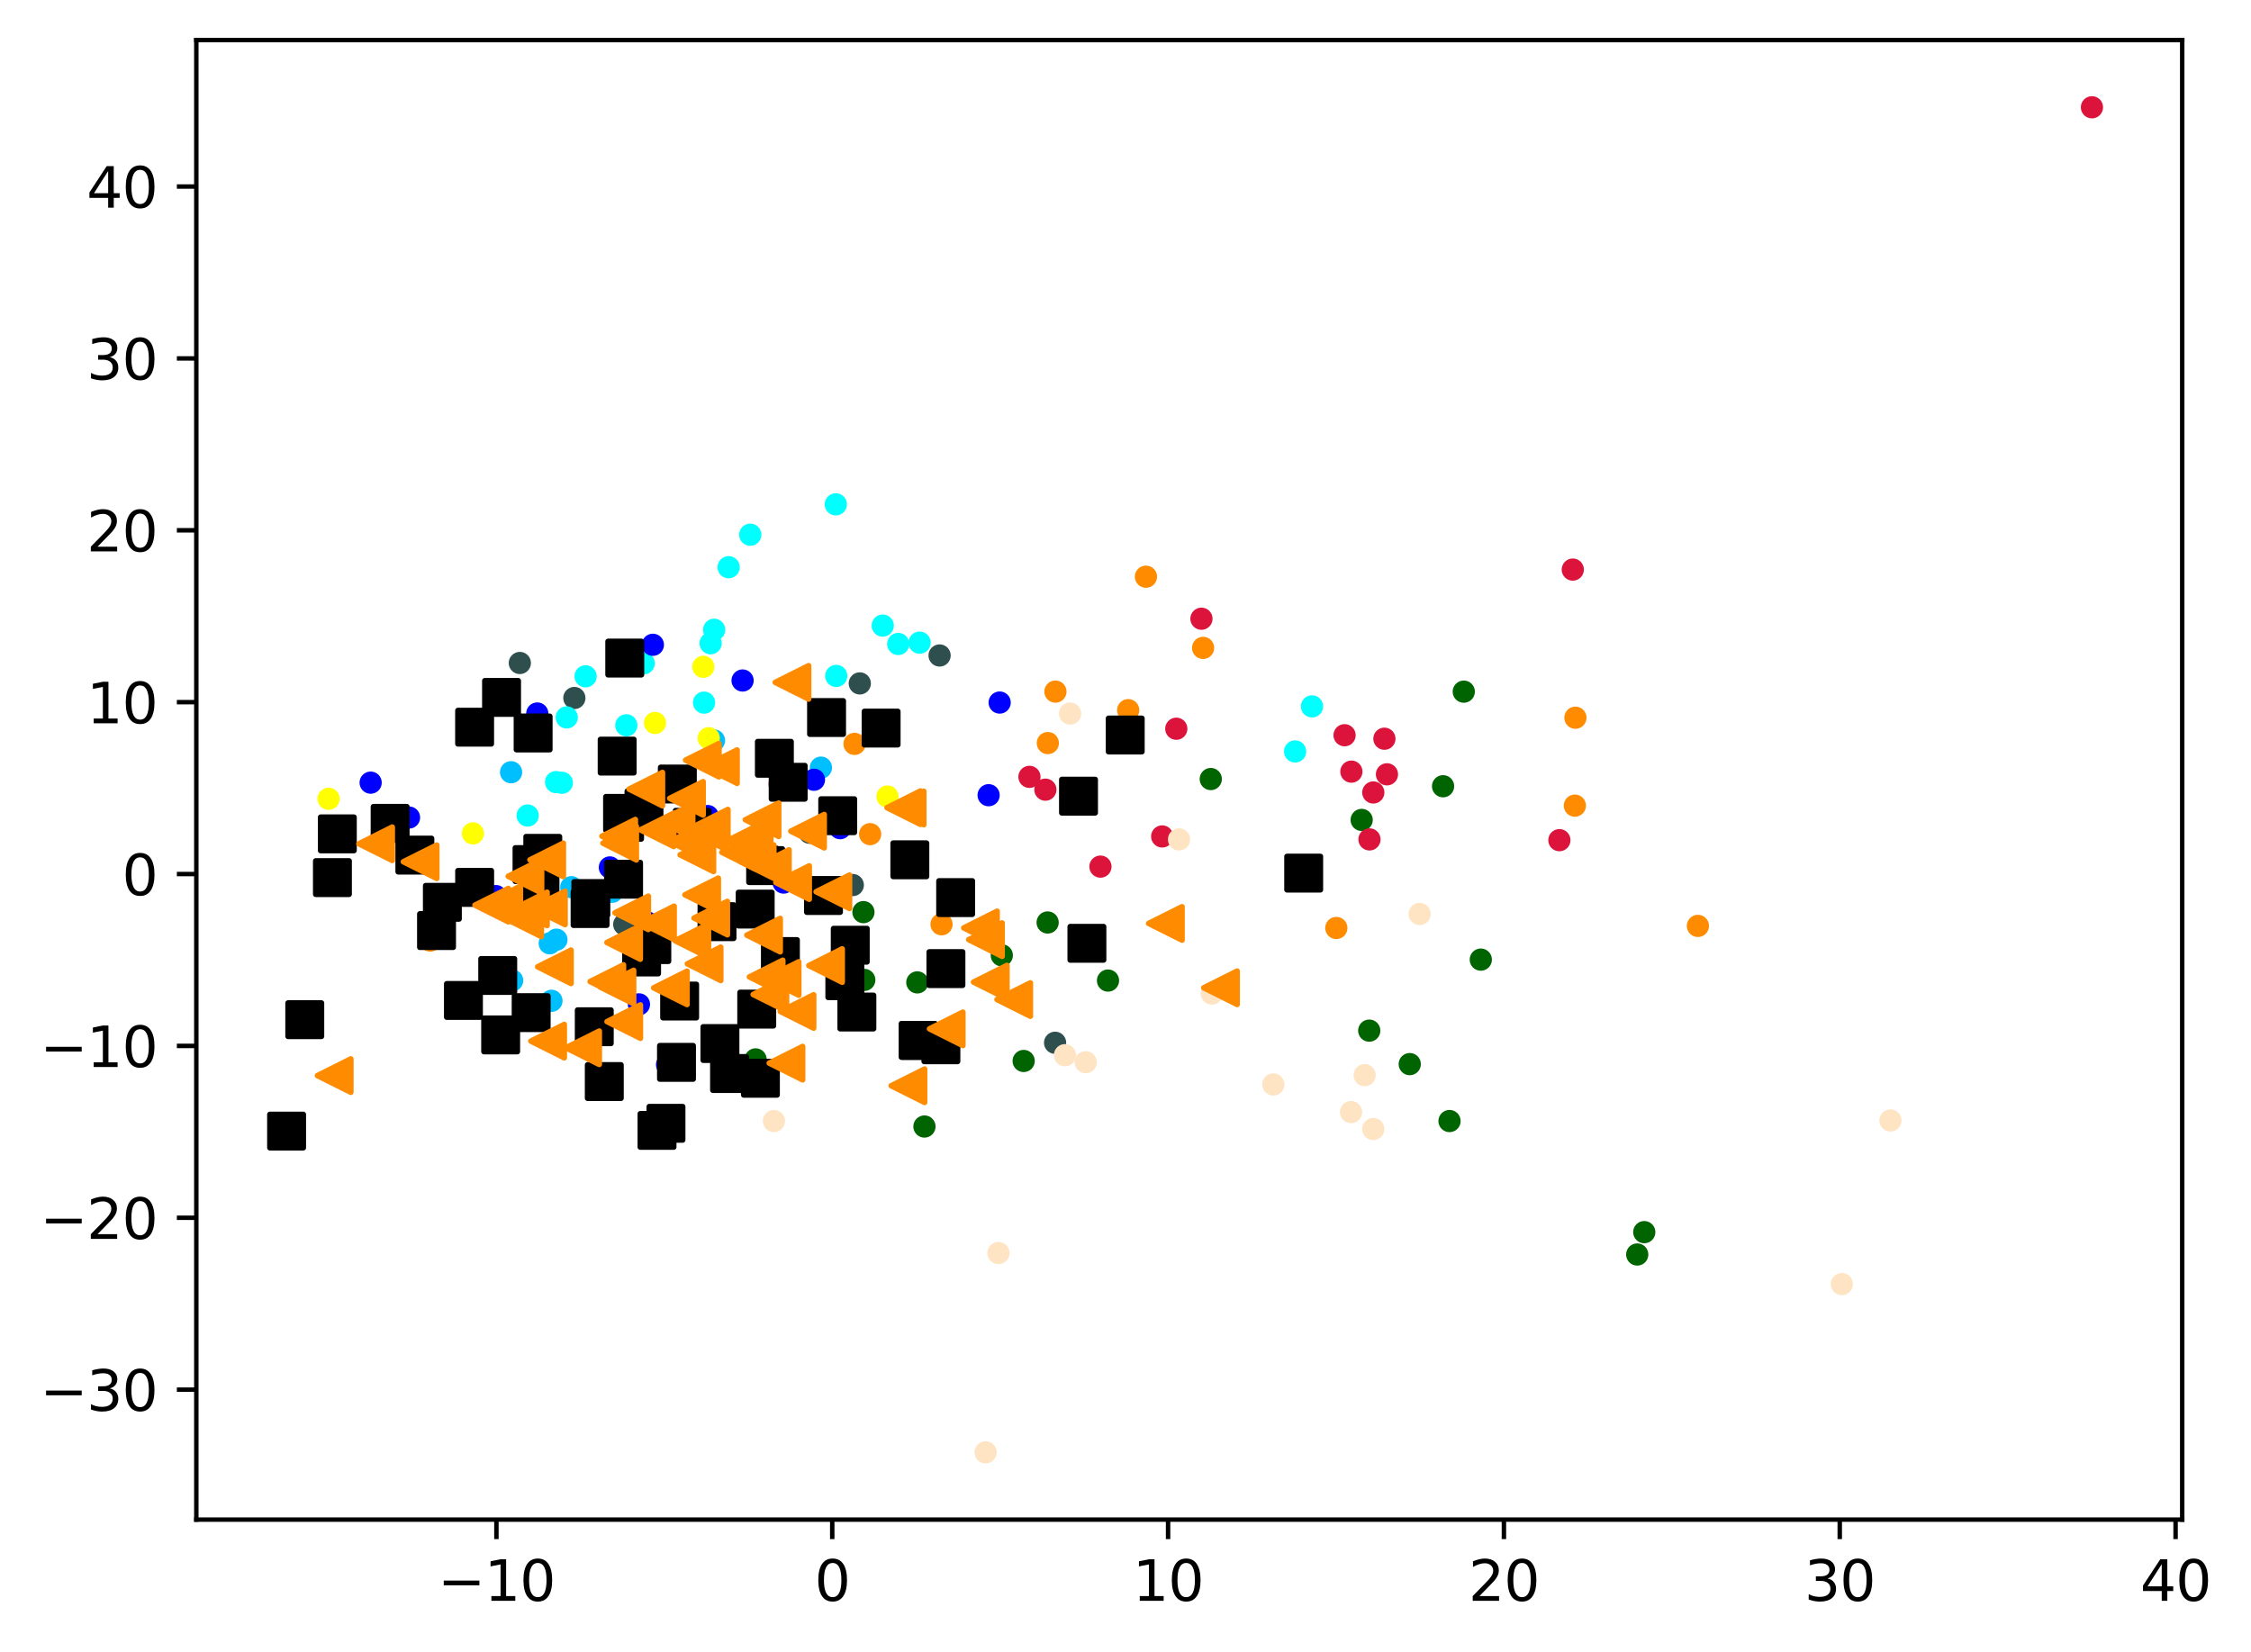 <?xml version="1.0" encoding="utf-8" standalone="no"?>
<!DOCTYPE svg PUBLIC "-//W3C//DTD SVG 1.1//EN"
  "http://www.w3.org/Graphics/SVG/1.1/DTD/svg11.dtd">
<svg xmlns:xlink="http://www.w3.org/1999/xlink" width="404.796pt" height="297.19pt" viewBox="0 0 404.796 297.19" xmlns="http://www.w3.org/2000/svg" version="1.1">
 <defs>
  <style type="text/css">*{stroke-linejoin: round; stroke-linecap: butt}</style>
 </defs>
 <g id="figure_1">
  <g id="patch_1">
   <path d="M 0 297.19 
L 404.796 297.19 
L 404.796 0 
L 0 0 
z
" style="fill: #ffffff"/>
  </g>
  <g id="axes_1">
   <g id="patch_2">
    <path d="M 35.305 273.312 
L 392.425 273.312 
L 392.425 7.2 
L 35.305 7.2 
z
" style="fill: #ffffff"/>
   </g>
   <g id="PathCollection_1">
    <defs>
     <path id="mbf67f5d13d" d="M 0 1.5 
C 0.398 1.5 0.779 1.342 1.061 1.061 
C 1.342 0.779 1.5 0.398 1.5 0 
C 1.5 -0.398 1.342 -0.779 1.061 -1.061 
C 0.779 -1.342 0.398 -1.5 0 -1.5 
C -0.398 -1.5 -0.779 -1.342 -1.061 -1.061 
C -1.342 -0.779 -1.5 -0.398 -1.5 0 
C -1.5 0.398 -1.342 0.779 -1.061 1.061 
C -0.779 1.342 -0.398 1.5 0 1.5 
z
" style="stroke: #ff8c00"/>
    </defs>
    <g clip-path="url(#pc936aaacd8)">
     <use xlink:href="#mbf67f5d13d" x="189.796" y="124.387" style="fill: #ff8c00; stroke: #ff8c00"/>
     <use xlink:href="#mbf67f5d13d" x="107.278" y="161.722" style="fill: #ff8c00; stroke: #ff8c00"/>
     <use xlink:href="#mbf67f5d13d" x="77.366" y="169.163" style="fill: #ff8c00; stroke: #ff8c00"/>
     <use xlink:href="#mbf67f5d13d" x="240.311" y="166.902" style="fill: #ff8c00; stroke: #ff8c00"/>
     <use xlink:href="#mbf67f5d13d" x="305.332" y="166.53" style="fill: #ff8c00; stroke: #ff8c00"/>
     <use xlink:href="#mbf67f5d13d" x="169.316" y="166.237" style="fill: #ff8c00; stroke: #ff8c00"/>
     <use xlink:href="#mbf67f5d13d" x="202.882" y="127.726" style="fill: #ff8c00; stroke: #ff8c00"/>
     <use xlink:href="#mbf67f5d13d" x="283.207" y="144.897" style="fill: #ff8c00; stroke: #ff8c00"/>
     <use xlink:href="#mbf67f5d13d" x="206.075" y="103.722" style="fill: #ff8c00; stroke: #ff8c00"/>
     <use xlink:href="#mbf67f5d13d" x="153.667" y="133.793" style="fill: #ff8c00; stroke: #ff8c00"/>
     <use xlink:href="#mbf67f5d13d" x="283.305" y="129.084" style="fill: #ff8c00; stroke: #ff8c00"/>
     <use xlink:href="#mbf67f5d13d" x="156.475" y="150.025" style="fill: #ff8c00; stroke: #ff8c00"/>
     <use xlink:href="#mbf67f5d13d" x="216.35" y="116.527" style="fill: #ff8c00; stroke: #ff8c00"/>
     <use xlink:href="#mbf67f5d13d" x="188.429" y="133.646" style="fill: #ff8c00; stroke: #ff8c00"/>
    </g>
   </g>
   <g id="PathCollection_2">
    <defs>
     <path id="mf8f3b16389" d="M 0 1.5 
C 0.398 1.5 0.779 1.342 1.061 1.061 
C 1.342 0.779 1.5 0.398 1.5 0 
C 1.5 -0.398 1.342 -0.779 1.061 -1.061 
C 0.779 -1.342 0.398 -1.5 0 -1.5 
C -0.398 -1.5 -0.779 -1.342 -1.061 -1.061 
C -1.342 -0.779 -1.5 -0.398 -1.5 0 
C -1.5 0.398 -1.342 0.779 -1.061 1.061 
C -0.779 1.342 -0.398 1.5 0 1.5 
z
" style="stroke: #006400"/>
    </defs>
    <g clip-path="url(#pc936aaacd8)">
     <use xlink:href="#mf8f3b16389" x="295.687" y="221.605" style="fill: #006400; stroke: #006400"/>
     <use xlink:href="#mf8f3b16389" x="155.425" y="176.243" style="fill: #006400; stroke: #006400"/>
     <use xlink:href="#mf8f3b16389" x="259.507" y="141.41" style="fill: #006400; stroke: #006400"/>
     <use xlink:href="#mf8f3b16389" x="188.396" y="165.914" style="fill: #006400; stroke: #006400"/>
     <use xlink:href="#mf8f3b16389" x="253.514" y="191.386" style="fill: #006400; stroke: #006400"/>
     <use xlink:href="#mf8f3b16389" x="166.244" y="202.61" style="fill: #006400; stroke: #006400"/>
     <use xlink:href="#mf8f3b16389" x="199.252" y="176.359" style="fill: #006400; stroke: #006400"/>
     <use xlink:href="#mf8f3b16389" x="294.421" y="225.629" style="fill: #006400; stroke: #006400"/>
     <use xlink:href="#mf8f3b16389" x="184.084" y="190.82" style="fill: #006400; stroke: #006400"/>
     <use xlink:href="#mf8f3b16389" x="244.868" y="147.468" style="fill: #006400; stroke: #006400"/>
     <use xlink:href="#mf8f3b16389" x="164.96" y="176.688" style="fill: #006400; stroke: #006400"/>
     <use xlink:href="#mf8f3b16389" x="217.733" y="140.114" style="fill: #006400; stroke: #006400"/>
     <use xlink:href="#mf8f3b16389" x="263.229" y="124.398" style="fill: #006400; stroke: #006400"/>
     <use xlink:href="#mf8f3b16389" x="135.88" y="190.537" style="fill: #006400; stroke: #006400"/>
     <use xlink:href="#mf8f3b16389" x="260.666" y="201.625" style="fill: #006400; stroke: #006400"/>
     <use xlink:href="#mf8f3b16389" x="246.231" y="185.365" style="fill: #006400; stroke: #006400"/>
     <use xlink:href="#mf8f3b16389" x="180.155" y="171.822" style="fill: #006400; stroke: #006400"/>
     <use xlink:href="#mf8f3b16389" x="155.27" y="164.051" style="fill: #006400; stroke: #006400"/>
     <use xlink:href="#mf8f3b16389" x="266.292" y="172.591" style="fill: #006400; stroke: #006400"/>
     <use xlink:href="#mf8f3b16389" x="196.326" y="169.486" style="fill: #006400; stroke: #006400"/>
    </g>
   </g>
   <g id="PathCollection_3">
    <defs>
     <path id="me5bf16d86d" d="M 0 1.5 
C 0.398 1.5 0.779 1.342 1.061 1.061 
C 1.342 0.779 1.5 0.398 1.5 0 
C 1.5 -0.398 1.342 -0.779 1.061 -1.061 
C 0.779 -1.342 0.398 -1.5 0 -1.5 
C -0.398 -1.5 -0.779 -1.342 -1.061 -1.061 
C -1.342 -0.779 -1.5 -0.398 -1.5 0 
C -1.5 0.398 -1.342 0.779 -1.061 1.061 
C -0.779 1.342 -0.398 1.5 0 1.5 
z
" style="stroke: #2f4f4f"/>
    </defs>
    <g clip-path="url(#pc936aaacd8)">
     <use xlink:href="#me5bf16d86d" x="153.358" y="159.182" style="fill: #2f4f4f; stroke: #2f4f4f"/>
     <use xlink:href="#me5bf16d86d" x="103.287" y="125.54" style="fill: #2f4f4f; stroke: #2f4f4f"/>
     <use xlink:href="#me5bf16d86d" x="109.551" y="135.647" style="fill: #2f4f4f; stroke: #2f4f4f"/>
     <use xlink:href="#me5bf16d86d" x="154.617" y="122.915" style="fill: #2f4f4f; stroke: #2f4f4f"/>
     <use xlink:href="#me5bf16d86d" x="93.48" y="119.242" style="fill: #2f4f4f; stroke: #2f4f4f"/>
     <use xlink:href="#me5bf16d86d" x="189.735" y="187.548" style="fill: #2f4f4f; stroke: #2f4f4f"/>
     <use xlink:href="#me5bf16d86d" x="145.595" y="149.773" style="fill: #2f4f4f; stroke: #2f4f4f"/>
     <use xlink:href="#me5bf16d86d" x="139.023" y="153.931" style="fill: #2f4f4f; stroke: #2f4f4f"/>
     <use xlink:href="#me5bf16d86d" x="112.256" y="166.256" style="fill: #2f4f4f; stroke: #2f4f4f"/>
     <use xlink:href="#me5bf16d86d" x="168.967" y="117.891" style="fill: #2f4f4f; stroke: #2f4f4f"/>
    </g>
   </g>
   <g id="PathCollection_4">
    <defs>
     <path id="me3a5ca6ec7" d="M 0 1.5 
C 0.398 1.5 0.779 1.342 1.061 1.061 
C 1.342 0.779 1.5 0.398 1.5 0 
C 1.5 -0.398 1.342 -0.779 1.061 -1.061 
C 0.779 -1.342 0.398 -1.5 0 -1.5 
C -0.398 -1.5 -0.779 -1.342 -1.061 -1.061 
C -1.342 -0.779 -1.5 -0.398 -1.5 0 
C -1.5 0.398 -1.342 0.779 -1.061 1.061 
C -0.779 1.342 -0.398 1.5 0 1.5 
z
" style="stroke: #00bfff"/>
    </defs>
    <g clip-path="url(#pc936aaacd8)">
     <use xlink:href="#me3a5ca6ec7" x="99.173" y="180" style="fill: #00bfff; stroke: #00bfff"/>
     <use xlink:href="#me3a5ca6ec7" x="128.396" y="133.173" style="fill: #00bfff; stroke: #00bfff"/>
     <use xlink:href="#me3a5ca6ec7" x="98.859" y="169.659" style="fill: #00bfff; stroke: #00bfff"/>
     <use xlink:href="#me3a5ca6ec7" x="102.737" y="159.566" style="fill: #00bfff; stroke: #00bfff"/>
     <use xlink:href="#me3a5ca6ec7" x="110.074" y="160.397" style="fill: #00bfff; stroke: #00bfff"/>
     <use xlink:href="#me3a5ca6ec7" x="92.101" y="176.341" style="fill: #00bfff; stroke: #00bfff"/>
     <use xlink:href="#me3a5ca6ec7" x="100.061" y="169.004" style="fill: #00bfff; stroke: #00bfff"/>
     <use xlink:href="#me3a5ca6ec7" x="91.905" y="138.891" style="fill: #00bfff; stroke: #00bfff"/>
     <use xlink:href="#me3a5ca6ec7" x="147.627" y="138.063" style="fill: #00bfff; stroke: #00bfff"/>
     <use xlink:href="#me3a5ca6ec7" x="97.746" y="163.112" style="fill: #00bfff; stroke: #00bfff"/>
    </g>
   </g>
   <g id="PathCollection_5">
    <defs>
     <path id="m8f0650fa63" d="M 0 1.5 
C 0.398 1.5 0.779 1.342 1.061 1.061 
C 1.342 0.779 1.5 0.398 1.5 0 
C 1.5 -0.398 1.342 -0.779 1.061 -1.061 
C 0.779 -1.342 0.398 -1.5 0 -1.5 
C -0.398 -1.5 -0.779 -1.342 -1.061 -1.061 
C -1.342 -0.779 -1.5 -0.398 -1.5 0 
C -1.5 0.398 -1.342 0.779 -1.061 1.061 
C -0.779 1.342 -0.398 1.5 0 1.5 
z
" style="stroke: #ffff00"/>
    </defs>
    <g clip-path="url(#pc936aaacd8)">
     <use xlink:href="#m8f0650fa63" x="121.996" y="140.645" style="fill: #ffff00; stroke: #ffff00"/>
     <use xlink:href="#m8f0650fa63" x="127.448" y="132.771" style="fill: #ffff00; stroke: #ffff00"/>
     <use xlink:href="#m8f0650fa63" x="159.588" y="143.258" style="fill: #ffff00; stroke: #ffff00"/>
     <use xlink:href="#m8f0650fa63" x="85.041" y="149.889" style="fill: #ffff00; stroke: #ffff00"/>
     <use xlink:href="#m8f0650fa63" x="117.783" y="130.024" style="fill: #ffff00; stroke: #ffff00"/>
     <use xlink:href="#m8f0650fa63" x="59.088" y="143.668" style="fill: #ffff00; stroke: #ffff00"/>
     <use xlink:href="#m8f0650fa63" x="126.477" y="119.931" style="fill: #ffff00; stroke: #ffff00"/>
    </g>
   </g>
   <g id="PathCollection_6">
    <defs>
     <path id="m1696ef600c" d="M 0 1.5 
C 0.398 1.5 0.779 1.342 1.061 1.061 
C 1.342 0.779 1.5 0.398 1.5 0 
C 1.5 -0.398 1.342 -0.779 1.061 -1.061 
C 0.779 -1.342 0.398 -1.5 0 -1.5 
C -0.398 -1.5 -0.779 -1.342 -1.061 -1.061 
C -1.342 -0.779 -1.5 -0.398 -1.5 0 
C -1.5 0.398 -1.342 0.779 -1.061 1.061 
C -0.779 1.342 -0.398 1.5 0 1.5 
z
" style="stroke: #00ffff"/>
    </defs>
    <g clip-path="url(#pc936aaacd8)">
     <use xlink:href="#m1696ef600c" x="150.304" y="90.71" style="fill: #00ffff; stroke: #00ffff"/>
     <use xlink:href="#m1696ef600c" x="112.628" y="130.451" style="fill: #00ffff; stroke: #00ffff"/>
     <use xlink:href="#m1696ef600c" x="134.92" y="96.169" style="fill: #00ffff; stroke: #00ffff"/>
     <use xlink:href="#m1696ef600c" x="122.92" y="149.435" style="fill: #00ffff; stroke: #00ffff"/>
     <use xlink:href="#m1696ef600c" x="235.939" y="127.046" style="fill: #00ffff; stroke: #00ffff"/>
     <use xlink:href="#m1696ef600c" x="115.757" y="119.298" style="fill: #00ffff; stroke: #00ffff"/>
     <use xlink:href="#m1696ef600c" x="232.9" y="135.149" style="fill: #00ffff; stroke: #00ffff"/>
     <use xlink:href="#m1696ef600c" x="101.915" y="129.03" style="fill: #00ffff; stroke: #00ffff"/>
     <use xlink:href="#m1696ef600c" x="99.998" y="140.664" style="fill: #00ffff; stroke: #00ffff"/>
     <use xlink:href="#m1696ef600c" x="161.527" y="115.821" style="fill: #00ffff; stroke: #00ffff"/>
     <use xlink:href="#m1696ef600c" x="101.034" y="140.788" style="fill: #00ffff; stroke: #00ffff"/>
     <use xlink:href="#m1696ef600c" x="126.61" y="126.372" style="fill: #00ffff; stroke: #00ffff"/>
     <use xlink:href="#m1696ef600c" x="158.742" y="112.516" style="fill: #00ffff; stroke: #00ffff"/>
     <use xlink:href="#m1696ef600c" x="127.789" y="115.688" style="fill: #00ffff; stroke: #00ffff"/>
     <use xlink:href="#m1696ef600c" x="128.426" y="113.265" style="fill: #00ffff; stroke: #00ffff"/>
     <use xlink:href="#m1696ef600c" x="105.305" y="121.637" style="fill: #00ffff; stroke: #00ffff"/>
     <use xlink:href="#m1696ef600c" x="150.383" y="121.567" style="fill: #00ffff; stroke: #00ffff"/>
     <use xlink:href="#m1696ef600c" x="94.885" y="146.675" style="fill: #00ffff; stroke: #00ffff"/>
     <use xlink:href="#m1696ef600c" x="131.031" y="102.016" style="fill: #00ffff; stroke: #00ffff"/>
     <use xlink:href="#m1696ef600c" x="165.37" y="115.585" style="fill: #00ffff; stroke: #00ffff"/>
    </g>
   </g>
   <g id="PathCollection_7">
    <defs>
     <path id="mbeedcb7e50" d="M 0 1.5 
C 0.398 1.5 0.779 1.342 1.061 1.061 
C 1.342 0.779 1.5 0.398 1.5 0 
C 1.5 -0.398 1.342 -0.779 1.061 -1.061 
C 0.779 -1.342 0.398 -1.5 0 -1.5 
C -0.398 -1.5 -0.779 -1.342 -1.061 -1.061 
C -1.342 -0.779 -1.5 -0.398 -1.5 0 
C -1.5 0.398 -1.342 0.779 -1.061 1.061 
C -0.779 1.342 -0.398 1.5 0 1.5 
z
" style="stroke: #0000ff"/>
    </defs>
    <g clip-path="url(#pc936aaacd8)">
     <use xlink:href="#mbeedcb7e50" x="119.959" y="191.49" style="fill: #0000ff; stroke: #0000ff"/>
     <use xlink:href="#mbeedcb7e50" x="116.412" y="165.911" style="fill: #0000ff; stroke: #0000ff"/>
     <use xlink:href="#mbeedcb7e50" x="66.653" y="140.764" style="fill: #0000ff; stroke: #0000ff"/>
     <use xlink:href="#mbeedcb7e50" x="133.538" y="122.392" style="fill: #0000ff; stroke: #0000ff"/>
     <use xlink:href="#mbeedcb7e50" x="109.669" y="156.011" style="fill: #0000ff; stroke: #0000ff"/>
     <use xlink:href="#mbeedcb7e50" x="151.078" y="148.952" style="fill: #0000ff; stroke: #0000ff"/>
     <use xlink:href="#mbeedcb7e50" x="179.768" y="126.358" style="fill: #0000ff; stroke: #0000ff"/>
     <use xlink:href="#mbeedcb7e50" x="117.405" y="115.97" style="fill: #0000ff; stroke: #0000ff"/>
     <use xlink:href="#mbeedcb7e50" x="89.172" y="161.163" style="fill: #0000ff; stroke: #0000ff"/>
     <use xlink:href="#mbeedcb7e50" x="177.782" y="143.021" style="fill: #0000ff; stroke: #0000ff"/>
     <use xlink:href="#mbeedcb7e50" x="140.919" y="158.735" style="fill: #0000ff; stroke: #0000ff"/>
     <use xlink:href="#mbeedcb7e50" x="146.373" y="140.24" style="fill: #0000ff; stroke: #0000ff"/>
     <use xlink:href="#mbeedcb7e50" x="73.553" y="147.036" style="fill: #0000ff; stroke: #0000ff"/>
     <use xlink:href="#mbeedcb7e50" x="127.261" y="146.768" style="fill: #0000ff; stroke: #0000ff"/>
     <use xlink:href="#mbeedcb7e50" x="96.618" y="128.328" style="fill: #0000ff; stroke: #0000ff"/>
     <use xlink:href="#mbeedcb7e50" x="114.903" y="180.639" style="fill: #0000ff; stroke: #0000ff"/>
    </g>
   </g>
   <g id="PathCollection_8">
    <defs>
     <path id="m2c2332bc48" d="M 0 1.5 
C 0.398 1.5 0.779 1.342 1.061 1.061 
C 1.342 0.779 1.5 0.398 1.5 0 
C 1.5 -0.398 1.342 -0.779 1.061 -1.061 
C 0.779 -1.342 0.398 -1.5 0 -1.5 
C -0.398 -1.5 -0.779 -1.342 -1.061 -1.061 
C -1.342 -0.779 -1.5 -0.398 -1.5 0 
C -1.5 0.398 -1.342 0.779 -1.061 1.061 
C -0.779 1.342 -0.398 1.5 0 1.5 
z
" style="stroke: #dc143c"/>
    </defs>
    <g clip-path="url(#pc936aaacd8)">
     <use xlink:href="#m2c2332bc48" x="140.195" y="141.008" style="fill: #dc143c; stroke: #dc143c"/>
     <use xlink:href="#m2c2332bc48" x="241.794" y="132.235" style="fill: #dc143c; stroke: #dc143c"/>
     <use xlink:href="#m2c2332bc48" x="197.893" y="155.865" style="fill: #dc143c; stroke: #dc143c"/>
     <use xlink:href="#m2c2332bc48" x="216.056" y="111.281" style="fill: #dc143c; stroke: #dc143c"/>
     <use xlink:href="#m2c2332bc48" x="248.956" y="132.862" style="fill: #dc143c; stroke: #dc143c"/>
     <use xlink:href="#m2c2332bc48" x="211.532" y="131.065" style="fill: #dc143c; stroke: #dc143c"/>
     <use xlink:href="#m2c2332bc48" x="208.996" y="150.439" style="fill: #dc143c; stroke: #dc143c"/>
     <use xlink:href="#m2c2332bc48" x="187.991" y="142.024" style="fill: #dc143c; stroke: #dc143c"/>
     <use xlink:href="#m2c2332bc48" x="280.422" y="151.109" style="fill: #dc143c; stroke: #dc143c"/>
     <use xlink:href="#m2c2332bc48" x="243.018" y="138.782" style="fill: #dc143c; stroke: #dc143c"/>
     <use xlink:href="#m2c2332bc48" x="282.834" y="102.444" style="fill: #dc143c; stroke: #dc143c"/>
     <use xlink:href="#m2c2332bc48" x="246.959" y="142.528" style="fill: #dc143c; stroke: #dc143c"/>
     <use xlink:href="#m2c2332bc48" x="246.272" y="150.97" style="fill: #dc143c; stroke: #dc143c"/>
     <use xlink:href="#m2c2332bc48" x="376.192" y="19.296" style="fill: #dc143c; stroke: #dc143c"/>
     <use xlink:href="#m2c2332bc48" x="185.125" y="139.722" style="fill: #dc143c; stroke: #dc143c"/>
     <use xlink:href="#m2c2332bc48" x="249.415" y="139.266" style="fill: #dc143c; stroke: #dc143c"/>
    </g>
   </g>
   <g id="PathCollection_9">
    <defs>
     <path id="m19cab0f3ec" d="M 0 1.5 
C 0.398 1.5 0.779 1.342 1.061 1.061 
C 1.342 0.779 1.5 0.398 1.5 0 
C 1.5 -0.398 1.342 -0.779 1.061 -1.061 
C 0.779 -1.342 0.398 -1.5 0 -1.5 
C -0.398 -1.5 -0.779 -1.342 -1.061 -1.061 
C -1.342 -0.779 -1.5 -0.398 -1.5 0 
C -1.5 0.398 -1.342 0.779 -1.061 1.061 
C -0.779 1.342 -0.398 1.5 0 1.5 
z
" style="stroke: #ffe4c4"/>
    </defs>
    <g clip-path="url(#pc936aaacd8)">
     <use xlink:href="#m19cab0f3ec" x="191.513" y="189.784" style="fill: #ffe4c4; stroke: #ffe4c4"/>
     <use xlink:href="#m19cab0f3ec" x="177.24" y="261.216" style="fill: #ffe4c4; stroke: #ffe4c4"/>
     <use xlink:href="#m19cab0f3ec" x="242.959" y="200.011" style="fill: #ffe4c4; stroke: #ffe4c4"/>
     <use xlink:href="#m19cab0f3ec" x="331.213" y="230.955" style="fill: #ffe4c4; stroke: #ffe4c4"/>
     <use xlink:href="#m19cab0f3ec" x="339.955" y="201.526" style="fill: #ffe4c4; stroke: #ffe4c4"/>
     <use xlink:href="#m19cab0f3ec" x="255.288" y="164.379" style="fill: #ffe4c4; stroke: #ffe4c4"/>
     <use xlink:href="#m19cab0f3ec" x="228.975" y="195.047" style="fill: #ffe4c4; stroke: #ffe4c4"/>
     <use xlink:href="#m19cab0f3ec" x="192.435" y="128.338" style="fill: #ffe4c4; stroke: #ffe4c4"/>
     <use xlink:href="#m19cab0f3ec" x="195.241" y="191.041" style="fill: #ffe4c4; stroke: #ffe4c4"/>
     <use xlink:href="#m19cab0f3ec" x="179.553" y="225.361" style="fill: #ffe4c4; stroke: #ffe4c4"/>
     <use xlink:href="#m19cab0f3ec" x="217.917" y="178.693" style="fill: #ffe4c4; stroke: #ffe4c4"/>
     <use xlink:href="#m19cab0f3ec" x="245.405" y="193.371" style="fill: #ffe4c4; stroke: #ffe4c4"/>
     <use xlink:href="#m19cab0f3ec" x="212.024" y="150.974" style="fill: #ffe4c4; stroke: #ffe4c4"/>
     <use xlink:href="#m19cab0f3ec" x="139.176" y="201.625" style="fill: #ffe4c4; stroke: #ffe4c4"/>
     <use xlink:href="#m19cab0f3ec" x="246.952" y="203.067" style="fill: #ffe4c4; stroke: #ffe4c4"/>
    </g>
   </g>
   <g id="PathCollection_10">
    <defs>
     <path id="mb263242fb6" d="M -3 3 
L 3 3 
L 3 -3 
L -3 -3 
z
" style="stroke: #000000"/>
    </defs>
    <g clip-path="url(#pc936aaacd8)">
     <use xlink:href="#mb263242fb6" x="89.507" y="175.442" style="stroke: #000000"/>
     <use xlink:href="#mb263242fb6" x="129.463" y="187.685" style="stroke: #000000"/>
     <use xlink:href="#mb263242fb6" x="79.552" y="162.284" style="stroke: #000000"/>
     <use xlink:href="#mb263242fb6" x="202.348" y="132.194" style="stroke: #000000"/>
     <use xlink:href="#mb263242fb6" x="121.806" y="141.01" style="stroke: #000000"/>
     <use xlink:href="#mb263242fb6" x="195.457" y="169.658" style="stroke: #000000"/>
     <use xlink:href="#mb263242fb6" x="90.193" y="125.431" style="stroke: #000000"/>
     <use xlink:href="#mb263242fb6" x="83.339" y="179.937" style="stroke: #000000"/>
     <use xlink:href="#mb263242fb6" x="97.609" y="153.475" style="stroke: #000000"/>
     <use xlink:href="#mb263242fb6" x="131.195" y="193.076" style="stroke: #000000"/>
     <use xlink:href="#mb263242fb6" x="95.871" y="131.829" style="stroke: #000000"/>
     <use xlink:href="#mb263242fb6" x="108.67" y="194.522" style="stroke: #000000"/>
     <use xlink:href="#mb263242fb6" x="106.116" y="163.405" style="stroke: #000000"/>
     <use xlink:href="#mb263242fb6" x="150.648" y="146.707" style="stroke: #000000"/>
     <use xlink:href="#mb263242fb6" x="148.639" y="129.05" style="stroke: #000000"/>
     <use xlink:href="#mb263242fb6" x="169.2" y="187.908" style="stroke: #000000"/>
     <use xlink:href="#mb263242fb6" x="151.926" y="176.379" style="stroke: #000000"/>
     <use xlink:href="#mb263242fb6" x="136.743" y="193.928" style="stroke: #000000"/>
     <use xlink:href="#mb263242fb6" x="95.518" y="182.128" style="stroke: #000000"/>
     <use xlink:href="#mb263242fb6" x="112.316" y="147.89" style="stroke: #000000"/>
     <use xlink:href="#mb263242fb6" x="128.939" y="165.765" style="stroke: #000000"/>
     <use xlink:href="#mb263242fb6" x="106.251" y="161.605" style="stroke: #000000"/>
     <use xlink:href="#mb263242fb6" x="170.105" y="174.21" style="stroke: #000000"/>
     <use xlink:href="#mb263242fb6" x="115.806" y="145.293" style="stroke: #000000"/>
     <use xlink:href="#mb263242fb6" x="141.738" y="140.694" style="stroke: #000000"/>
     <use xlink:href="#mb263242fb6" x="97.105" y="159.298" style="stroke: #000000"/>
     <use xlink:href="#mb263242fb6" x="117.215" y="169.888" style="stroke: #000000"/>
     <use xlink:href="#mb263242fb6" x="139.255" y="136.38" style="stroke: #000000"/>
     <use xlink:href="#mb263242fb6" x="95.675" y="155.495" style="stroke: #000000"/>
     <use xlink:href="#mb263242fb6" x="165.129" y="187.117" style="stroke: #000000"/>
     <use xlink:href="#mb263242fb6" x="137.684" y="155.682" style="stroke: #000000"/>
     <use xlink:href="#mb263242fb6" x="106.867" y="184.665" style="stroke: #000000"/>
     <use xlink:href="#mb263242fb6" x="122.218" y="180.042" style="stroke: #000000"/>
     <use xlink:href="#mb263242fb6" x="121.653" y="191.071" style="stroke: #000000"/>
     <use xlink:href="#mb263242fb6" x="152.9" y="170.002" style="stroke: #000000"/>
     <use xlink:href="#mb263242fb6" x="148.085" y="161.061" style="stroke: #000000"/>
     <use xlink:href="#mb263242fb6" x="193.947" y="143.195" style="stroke: #000000"/>
     <use xlink:href="#mb263242fb6" x="124.483" y="148.798" style="stroke: #000000"/>
     <use xlink:href="#mb263242fb6" x="165.129" y="187.117" style="stroke: #000000"/>
     <use xlink:href="#mb263242fb6" x="234.442" y="157.034" style="stroke: #000000"/>
     <use xlink:href="#mb263242fb6" x="119.761" y="202.031" style="stroke: #000000"/>
     <use xlink:href="#mb263242fb6" x="85.356" y="159.6" style="stroke: #000000"/>
     <use xlink:href="#mb263242fb6" x="112.137" y="158.128" style="stroke: #000000"/>
     <use xlink:href="#mb263242fb6" x="60.659" y="149.976" style="stroke: #000000"/>
     <use xlink:href="#mb263242fb6" x="163.616" y="154.639" style="stroke: #000000"/>
     <use xlink:href="#mb263242fb6" x="158.45" y="130.95" style="stroke: #000000"/>
     <use xlink:href="#mb263242fb6" x="70.157" y="148.085" style="stroke: #000000"/>
     <use xlink:href="#mb263242fb6" x="171.856" y="161.436" style="stroke: #000000"/>
     <use xlink:href="#mb263242fb6" x="140.339" y="172.04" style="stroke: #000000"/>
     <use xlink:href="#mb263242fb6" x="90.034" y="186.136" style="stroke: #000000"/>
     <use xlink:href="#mb263242fb6" x="136.083" y="181.493" style="stroke: #000000"/>
     <use xlink:href="#mb263242fb6" x="118.151" y="203.307" style="stroke: #000000"/>
     <use xlink:href="#mb263242fb6" x="78.501" y="167.366" style="stroke: #000000"/>
     <use xlink:href="#mb263242fb6" x="112.349" y="118.359" style="stroke: #000000"/>
     <use xlink:href="#mb263242fb6" x="154.091" y="182.019" style="stroke: #000000"/>
     <use xlink:href="#mb263242fb6" x="51.537" y="203.432" style="stroke: #000000"/>
     <use xlink:href="#mb263242fb6" x="74.605" y="153.793" style="stroke: #000000"/>
     <use xlink:href="#mb263242fb6" x="115.374" y="172.117" style="stroke: #000000"/>
     <use xlink:href="#mb263242fb6" x="54.806" y="183.395" style="stroke: #000000"/>
     <use xlink:href="#mb263242fb6" x="85.349" y="130.788" style="stroke: #000000"/>
     <use xlink:href="#mb263242fb6" x="59.78" y="157.841" style="stroke: #000000"/>
     <use xlink:href="#mb263242fb6" x="111.956" y="146.292" style="stroke: #000000"/>
     <use xlink:href="#mb263242fb6" x="135.805" y="163.506" style="stroke: #000000"/>
     <use xlink:href="#mb263242fb6" x="110.984" y="135.992" style="stroke: #000000"/>
    </g>
   </g>
   <g id="PathCollection_11">
    <defs>
     <path id="m75bef33f29" d="M -3 -0 
L 3 3 
L 3 -3 
z
" style="stroke: #ff8c00"/>
    </defs>
    <g clip-path="url(#pc936aaacd8)">
     <use xlink:href="#m75bef33f29" x="219.474" y="177.657" style="fill: #ff8c00; stroke: #ff8c00"/>
     <use xlink:href="#m75bef33f29" x="138.882" y="155.848" style="fill: #ff8c00; stroke: #ff8c00"/>
     <use xlink:href="#m75bef33f29" x="148.452" y="173.661" style="fill: #ff8c00; stroke: #ff8c00"/>
     <use xlink:href="#m75bef33f29" x="118.161" y="149.252" style="fill: #ff8c00; stroke: #ff8c00"/>
     <use xlink:href="#m75bef33f29" x="123.441" y="143.589" style="fill: #ff8c00; stroke: #ff8c00"/>
     <use xlink:href="#m75bef33f29" x="141.336" y="191.209" style="fill: #ff8c00; stroke: #ff8c00"/>
     <use xlink:href="#m75bef33f29" x="126.613" y="173.348" style="fill: #ff8c00; stroke: #ff8c00"/>
     <use xlink:href="#m75bef33f29" x="121.57" y="147.668" style="fill: #ff8c00; stroke: #ff8c00"/>
     <use xlink:href="#m75bef33f29" x="75.54" y="154.991" style="fill: #ff8c00; stroke: #ff8c00"/>
     <use xlink:href="#m75bef33f29" x="98.473" y="187.253" style="fill: #ff8c00; stroke: #ff8c00"/>
     <use xlink:href="#m75bef33f29" x="142.526" y="158.729" style="fill: #ff8c00; stroke: #ff8c00"/>
     <use xlink:href="#m75bef33f29" x="127.897" y="148.586" style="fill: #ff8c00; stroke: #ff8c00"/>
     <use xlink:href="#m75bef33f29" x="127.552" y="149.782" style="fill: #ff8c00; stroke: #ff8c00"/>
     <use xlink:href="#m75bef33f29" x="124.89" y="151.056" style="fill: #ff8c00; stroke: #ff8c00"/>
     <use xlink:href="#m75bef33f29" x="137.304" y="168.185" style="fill: #ff8c00; stroke: #ff8c00"/>
     <use xlink:href="#m75bef33f29" x="111.248" y="150.392" style="fill: #ff8c00; stroke: #ff8c00"/>
     <use xlink:href="#m75bef33f29" x="138.445" y="178.863" style="fill: #ff8c00; stroke: #ff8c00"/>
     <use xlink:href="#m75bef33f29" x="140.636" y="175.987" style="fill: #ff8c00; stroke: #ff8c00"/>
     <use xlink:href="#m75bef33f29" x="113.593" y="164.175" style="fill: #ff8c00; stroke: #ff8c00"/>
     <use xlink:href="#m75bef33f29" x="88.414" y="162.794" style="fill: #ff8c00; stroke: #ff8c00"/>
     <use xlink:href="#m75bef33f29" x="109.12" y="176.538" style="fill: #ff8c00; stroke: #ff8c00"/>
     <use xlink:href="#m75bef33f29" x="178.075" y="176.634" style="fill: #ff8c00; stroke: #ff8c00"/>
     <use xlink:href="#m75bef33f29" x="133.637" y="151.272" style="fill: #ff8c00; stroke: #ff8c00"/>
     <use xlink:href="#m75bef33f29" x="182.288" y="179.771" style="fill: #ff8c00; stroke: #ff8c00"/>
     <use xlink:href="#m75bef33f29" x="176.311" y="166.886" style="fill: #ff8c00; stroke: #ff8c00"/>
     <use xlink:href="#m75bef33f29" x="94.396" y="157.605" style="fill: #ff8c00; stroke: #ff8c00"/>
     <use xlink:href="#m75bef33f29" x="116.13" y="141.928" style="fill: #ff8c00; stroke: #ff8c00"/>
     <use xlink:href="#m75bef33f29" x="94.351" y="165.445" style="fill: #ff8c00; stroke: #ff8c00"/>
     <use xlink:href="#m75bef33f29" x="112.166" y="183.741" style="fill: #ff8c00; stroke: #ff8c00"/>
     <use xlink:href="#m75bef33f29" x="129.547" y="137.886" style="fill: #ff8c00; stroke: #ff8c00"/>
     <use xlink:href="#m75bef33f29" x="60.089" y="193.45" style="fill: #ff8c00; stroke: #ff8c00"/>
     <use xlink:href="#m75bef33f29" x="177.211" y="169.001" style="fill: #ff8c00; stroke: #ff8c00"/>
     <use xlink:href="#m75bef33f29" x="123.436" y="151.359" style="fill: #ff8c00; stroke: #ff8c00"/>
     <use xlink:href="#m75bef33f29" x="111.431" y="151.652" style="fill: #ff8c00; stroke: #ff8c00"/>
     <use xlink:href="#m75bef33f29" x="126.289" y="136.718" style="fill: #ff8c00; stroke: #ff8c00"/>
     <use xlink:href="#m75bef33f29" x="126.174" y="160.935" style="fill: #ff8c00; stroke: #ff8c00"/>
     <use xlink:href="#m75bef33f29" x="163.271" y="195.275" style="fill: #ff8c00; stroke: #ff8c00"/>
     <use xlink:href="#m75bef33f29" x="125.308" y="153.749" style="fill: #ff8c00; stroke: #ff8c00"/>
     <use xlink:href="#m75bef33f29" x="137.767" y="175.703" style="fill: #ff8c00; stroke: #ff8c00"/>
     <use xlink:href="#m75bef33f29" x="149.767" y="160.384" style="fill: #ff8c00; stroke: #ff8c00"/>
     <use xlink:href="#m75bef33f29" x="143.32" y="181.914" style="fill: #ff8c00; stroke: #ff8c00"/>
     <use xlink:href="#m75bef33f29" x="124.401" y="169.19" style="fill: #ff8c00; stroke: #ff8c00"/>
     <use xlink:href="#m75bef33f29" x="162.518" y="145.265" style="fill: #ff8c00; stroke: #ff8c00"/>
     <use xlink:href="#m75bef33f29" x="110.944" y="177.524" style="fill: #ff8c00; stroke: #ff8c00"/>
     <use xlink:href="#m75bef33f29" x="132.812" y="153.291" style="fill: #ff8c00; stroke: #ff8c00"/>
     <use xlink:href="#m75bef33f29" x="99.688" y="173.885" style="fill: #ff8c00; stroke: #ff8c00"/>
     <use xlink:href="#m75bef33f29" x="163.12" y="145.319" style="fill: #ff8c00; stroke: #ff8c00"/>
     <use xlink:href="#m75bef33f29" x="209.563" y="166.082" style="fill: #ff8c00; stroke: #ff8c00"/>
     <use xlink:href="#m75bef33f29" x="170.152" y="185.044" style="fill: #ff8c00; stroke: #ff8c00"/>
     <use xlink:href="#m75bef33f29" x="137.031" y="147.435" style="fill: #ff8c00; stroke: #ff8c00"/>
     <use xlink:href="#m75bef33f29" x="120.549" y="177.672" style="fill: #ff8c00; stroke: #ff8c00"/>
     <use xlink:href="#m75bef33f29" x="104.767" y="188.444" style="fill: #ff8c00; stroke: #ff8c00"/>
     <use xlink:href="#m75bef33f29" x="127.805" y="165.12" style="fill: #ff8c00; stroke: #ff8c00"/>
     <use xlink:href="#m75bef33f29" x="98.304" y="154.648" style="fill: #ff8c00; stroke: #ff8c00"/>
     <use xlink:href="#m75bef33f29" x="145.216" y="149.491" style="fill: #ff8c00; stroke: #ff8c00"/>
     <use xlink:href="#m75bef33f29" x="135.608" y="151.752" style="fill: #ff8c00; stroke: #ff8c00"/>
     <use xlink:href="#m75bef33f29" x="142.413" y="122.731" style="fill: #ff8c00; stroke: #ff8c00"/>
     <use xlink:href="#m75bef33f29" x="118.229" y="165.983" style="fill: #ff8c00; stroke: #ff8c00"/>
     <use xlink:href="#m75bef33f29" x="98.615" y="163.294" style="fill: #ff8c00; stroke: #ff8c00"/>
     <use xlink:href="#m75bef33f29" x="90.586" y="162.384" style="fill: #ff8c00; stroke: #ff8c00"/>
     <use xlink:href="#m75bef33f29" x="95.381" y="163.467" style="fill: #ff8c00; stroke: #ff8c00"/>
     <use xlink:href="#m75bef33f29" x="67.538" y="151.756" style="fill: #ff8c00; stroke: #ff8c00"/>
     <use xlink:href="#m75bef33f29" x="136.156" y="154.972" style="fill: #ff8c00; stroke: #ff8c00"/>
     <use xlink:href="#m75bef33f29" x="112.143" y="169.514" style="fill: #ff8c00; stroke: #ff8c00"/>
    </g>
   </g>
   <g id="matplotlib.axis_1">
    <g id="xtick_1">
     <g id="line2d_1">
      <defs>
       <path id="m172e448c29" d="M 0 0 
L 0 3.5 
" style="stroke: #000000; stroke-width: 0.8"/>
      </defs>
      <g>
       <use xlink:href="#m172e448c29" x="89.269" y="273.312" style="stroke: #000000; stroke-width: 0.8"/>
      </g>
     </g>
     <g id="text_1">
      <!-- −10 -->
      <g transform="translate(78.716 287.91) scale(0.1 -0.1)">
       <defs>
        <path id="DejaVuSans-2212" d="M 678 2272 
L 4684 2272 
L 4684 1741 
L 678 1741 
L 678 2272 
z
" transform="scale(0.016)"/>
        <path id="DejaVuSans-31" d="M 794 531 
L 1825 531 
L 1825 4091 
L 703 3866 
L 703 4441 
L 1819 4666 
L 2450 4666 
L 2450 531 
L 3481 531 
L 3481 0 
L 794 0 
L 794 531 
z
" transform="scale(0.016)"/>
        <path id="DejaVuSans-30" d="M 2034 4250 
Q 1547 4250 1301 3770 
Q 1056 3291 1056 2328 
Q 1056 1369 1301 889 
Q 1547 409 2034 409 
Q 2525 409 2770 889 
Q 3016 1369 3016 2328 
Q 3016 3291 2770 3770 
Q 2525 4250 2034 4250 
z
M 2034 4750 
Q 2819 4750 3233 4129 
Q 3647 3509 3647 2328 
Q 3647 1150 3233 529 
Q 2819 -91 2034 -91 
Q 1250 -91 836 529 
Q 422 1150 422 2328 
Q 422 3509 836 4129 
Q 1250 4750 2034 4750 
z
" transform="scale(0.016)"/>
       </defs>
       <use xlink:href="#DejaVuSans-2212"/>
       <use xlink:href="#DejaVuSans-31" x="83.789"/>
       <use xlink:href="#DejaVuSans-30" x="147.412"/>
      </g>
     </g>
    </g>
    <g id="xtick_2">
     <g id="line2d_2">
      <g>
       <use xlink:href="#m172e448c29" x="149.662" y="273.312" style="stroke: #000000; stroke-width: 0.8"/>
      </g>
     </g>
     <g id="text_2">
      <!-- 0 -->
      <g transform="translate(146.48 287.91) scale(0.1 -0.1)">
       <use xlink:href="#DejaVuSans-30"/>
      </g>
     </g>
    </g>
    <g id="xtick_3">
     <g id="line2d_3">
      <g>
       <use xlink:href="#m172e448c29" x="210.055" y="273.312" style="stroke: #000000; stroke-width: 0.8"/>
      </g>
     </g>
     <g id="text_3">
      <!-- 10 -->
      <g transform="translate(203.692 287.91) scale(0.1 -0.1)">
       <use xlink:href="#DejaVuSans-31"/>
       <use xlink:href="#DejaVuSans-30" x="63.623"/>
      </g>
     </g>
    </g>
    <g id="xtick_4">
     <g id="line2d_4">
      <g>
       <use xlink:href="#m172e448c29" x="270.448" y="273.312" style="stroke: #000000; stroke-width: 0.8"/>
      </g>
     </g>
     <g id="text_4">
      <!-- 20 -->
      <g transform="translate(264.085 287.91) scale(0.1 -0.1)">
       <defs>
        <path id="DejaVuSans-32" d="M 1228 531 
L 3431 531 
L 3431 0 
L 469 0 
L 469 531 
Q 828 903 1448 1529 
Q 2069 2156 2228 2338 
Q 2531 2678 2651 2914 
Q 2772 3150 2772 3378 
Q 2772 3750 2511 3984 
Q 2250 4219 1831 4219 
Q 1534 4219 1204 4116 
Q 875 4013 500 3803 
L 500 4441 
Q 881 4594 1212 4672 
Q 1544 4750 1819 4750 
Q 2544 4750 2975 4387 
Q 3406 4025 3406 3419 
Q 3406 3131 3298 2873 
Q 3191 2616 2906 2266 
Q 2828 2175 2409 1742 
Q 1991 1309 1228 531 
z
" transform="scale(0.016)"/>
       </defs>
       <use xlink:href="#DejaVuSans-32"/>
       <use xlink:href="#DejaVuSans-30" x="63.623"/>
      </g>
     </g>
    </g>
    <g id="xtick_5">
     <g id="line2d_5">
      <g>
       <use xlink:href="#m172e448c29" x="330.841" y="273.312" style="stroke: #000000; stroke-width: 0.8"/>
      </g>
     </g>
     <g id="text_5">
      <!-- 30 -->
      <g transform="translate(324.478 287.91) scale(0.1 -0.1)">
       <defs>
        <path id="DejaVuSans-33" d="M 2597 2516 
Q 3050 2419 3304 2112 
Q 3559 1806 3559 1356 
Q 3559 666 3084 287 
Q 2609 -91 1734 -91 
Q 1441 -91 1130 -33 
Q 819 25 488 141 
L 488 750 
Q 750 597 1062 519 
Q 1375 441 1716 441 
Q 2309 441 2620 675 
Q 2931 909 2931 1356 
Q 2931 1769 2642 2001 
Q 2353 2234 1838 2234 
L 1294 2234 
L 1294 2753 
L 1863 2753 
Q 2328 2753 2575 2939 
Q 2822 3125 2822 3475 
Q 2822 3834 2567 4026 
Q 2313 4219 1838 4219 
Q 1578 4219 1281 4162 
Q 984 4106 628 3988 
L 628 4550 
Q 988 4650 1302 4700 
Q 1616 4750 1894 4750 
Q 2613 4750 3031 4423 
Q 3450 4097 3450 3541 
Q 3450 3153 3228 2886 
Q 3006 2619 2597 2516 
z
" transform="scale(0.016)"/>
       </defs>
       <use xlink:href="#DejaVuSans-33"/>
       <use xlink:href="#DejaVuSans-30" x="63.623"/>
      </g>
     </g>
    </g>
    <g id="xtick_6">
     <g id="line2d_6">
      <g>
       <use xlink:href="#m172e448c29" x="391.234" y="273.312" style="stroke: #000000; stroke-width: 0.8"/>
      </g>
     </g>
     <g id="text_6">
      <!-- 40 -->
      <g transform="translate(384.871 287.91) scale(0.1 -0.1)">
       <defs>
        <path id="DejaVuSans-34" d="M 2419 4116 
L 825 1625 
L 2419 1625 
L 2419 4116 
z
M 2253 4666 
L 3047 4666 
L 3047 1625 
L 3713 1625 
L 3713 1100 
L 3047 1100 
L 3047 0 
L 2419 0 
L 2419 1100 
L 313 1100 
L 313 1709 
L 2253 4666 
z
" transform="scale(0.016)"/>
       </defs>
       <use xlink:href="#DejaVuSans-34"/>
       <use xlink:href="#DejaVuSans-30" x="63.623"/>
      </g>
     </g>
    </g>
   </g>
   <g id="matplotlib.axis_2">
    <g id="ytick_1">
     <g id="line2d_7">
      <defs>
       <path id="m0247ca1f33" d="M 0 0 
L -3.5 0 
" style="stroke: #000000; stroke-width: 0.8"/>
      </defs>
      <g>
       <use xlink:href="#m0247ca1f33" x="35.305" y="249.935" style="stroke: #000000; stroke-width: 0.8"/>
      </g>
     </g>
     <g id="text_7">
      <!-- −30 -->
      <g transform="translate(7.2 253.734) scale(0.1 -0.1)">
       <use xlink:href="#DejaVuSans-2212"/>
       <use xlink:href="#DejaVuSans-33" x="83.789"/>
       <use xlink:href="#DejaVuSans-30" x="147.412"/>
      </g>
     </g>
    </g>
    <g id="ytick_2">
     <g id="line2d_8">
      <g>
       <use xlink:href="#m0247ca1f33" x="35.305" y="219.023" style="stroke: #000000; stroke-width: 0.8"/>
      </g>
     </g>
     <g id="text_8">
      <!-- −20 -->
      <g transform="translate(7.2 222.822) scale(0.1 -0.1)">
       <use xlink:href="#DejaVuSans-2212"/>
       <use xlink:href="#DejaVuSans-32" x="83.789"/>
       <use xlink:href="#DejaVuSans-30" x="147.412"/>
      </g>
     </g>
    </g>
    <g id="ytick_3">
     <g id="line2d_9">
      <g>
       <use xlink:href="#m0247ca1f33" x="35.305" y="188.111" style="stroke: #000000; stroke-width: 0.8"/>
      </g>
     </g>
     <g id="text_9">
      <!-- −10 -->
      <g transform="translate(7.2 191.91) scale(0.1 -0.1)">
       <use xlink:href="#DejaVuSans-2212"/>
       <use xlink:href="#DejaVuSans-31" x="83.789"/>
       <use xlink:href="#DejaVuSans-30" x="147.412"/>
      </g>
     </g>
    </g>
    <g id="ytick_4">
     <g id="line2d_10">
      <g>
       <use xlink:href="#m0247ca1f33" x="35.305" y="157.199" style="stroke: #000000; stroke-width: 0.8"/>
      </g>
     </g>
     <g id="text_10">
      <!-- 0 -->
      <g transform="translate(21.942 160.998) scale(0.1 -0.1)">
       <use xlink:href="#DejaVuSans-30"/>
      </g>
     </g>
    </g>
    <g id="ytick_5">
     <g id="line2d_11">
      <g>
       <use xlink:href="#m0247ca1f33" x="35.305" y="126.287" style="stroke: #000000; stroke-width: 0.8"/>
      </g>
     </g>
     <g id="text_11">
      <!-- 10 -->
      <g transform="translate(15.58 130.086) scale(0.1 -0.1)">
       <use xlink:href="#DejaVuSans-31"/>
       <use xlink:href="#DejaVuSans-30" x="63.623"/>
      </g>
     </g>
    </g>
    <g id="ytick_6">
     <g id="line2d_12">
      <g>
       <use xlink:href="#m0247ca1f33" x="35.305" y="95.375" style="stroke: #000000; stroke-width: 0.8"/>
      </g>
     </g>
     <g id="text_12">
      <!-- 20 -->
      <g transform="translate(15.58 99.174) scale(0.1 -0.1)">
       <use xlink:href="#DejaVuSans-32"/>
       <use xlink:href="#DejaVuSans-30" x="63.623"/>
      </g>
     </g>
    </g>
    <g id="ytick_7">
     <g id="line2d_13">
      <g>
       <use xlink:href="#m0247ca1f33" x="35.305" y="64.463" style="stroke: #000000; stroke-width: 0.8"/>
      </g>
     </g>
     <g id="text_13">
      <!-- 30 -->
      <g transform="translate(15.58 68.262) scale(0.1 -0.1)">
       <use xlink:href="#DejaVuSans-33"/>
       <use xlink:href="#DejaVuSans-30" x="63.623"/>
      </g>
     </g>
    </g>
    <g id="ytick_8">
     <g id="line2d_14">
      <g>
       <use xlink:href="#m0247ca1f33" x="35.305" y="33.551" style="stroke: #000000; stroke-width: 0.8"/>
      </g>
     </g>
     <g id="text_14">
      <!-- 40 -->
      <g transform="translate(15.58 37.35) scale(0.1 -0.1)">
       <use xlink:href="#DejaVuSans-34"/>
       <use xlink:href="#DejaVuSans-30" x="63.623"/>
      </g>
     </g>
    </g>
   </g>
   <g id="patch_3">
    <path d="M 35.305 273.312 
L 35.305 7.2 
" style="fill: none; stroke: #000000; stroke-width: 0.8; stroke-linejoin: miter; stroke-linecap: square"/>
   </g>
   <g id="patch_4">
    <path d="M 392.425 273.312 
L 392.425 7.2 
" style="fill: none; stroke: #000000; stroke-width: 0.8; stroke-linejoin: miter; stroke-linecap: square"/>
   </g>
   <g id="patch_5">
    <path d="M 35.305 273.312 
L 392.425 273.312 
" style="fill: none; stroke: #000000; stroke-width: 0.8; stroke-linejoin: miter; stroke-linecap: square"/>
   </g>
   <g id="patch_6">
    <path d="M 35.305 7.2 
L 392.425 7.2 
" style="fill: none; stroke: #000000; stroke-width: 0.8; stroke-linejoin: miter; stroke-linecap: square"/>
   </g>
  </g>
 </g>
 <defs>
  <clipPath id="pc936aaacd8">
   <rect x="35.305" y="7.2" width="357.12" height="266.112"/>
  </clipPath>
 </defs>
</svg>
